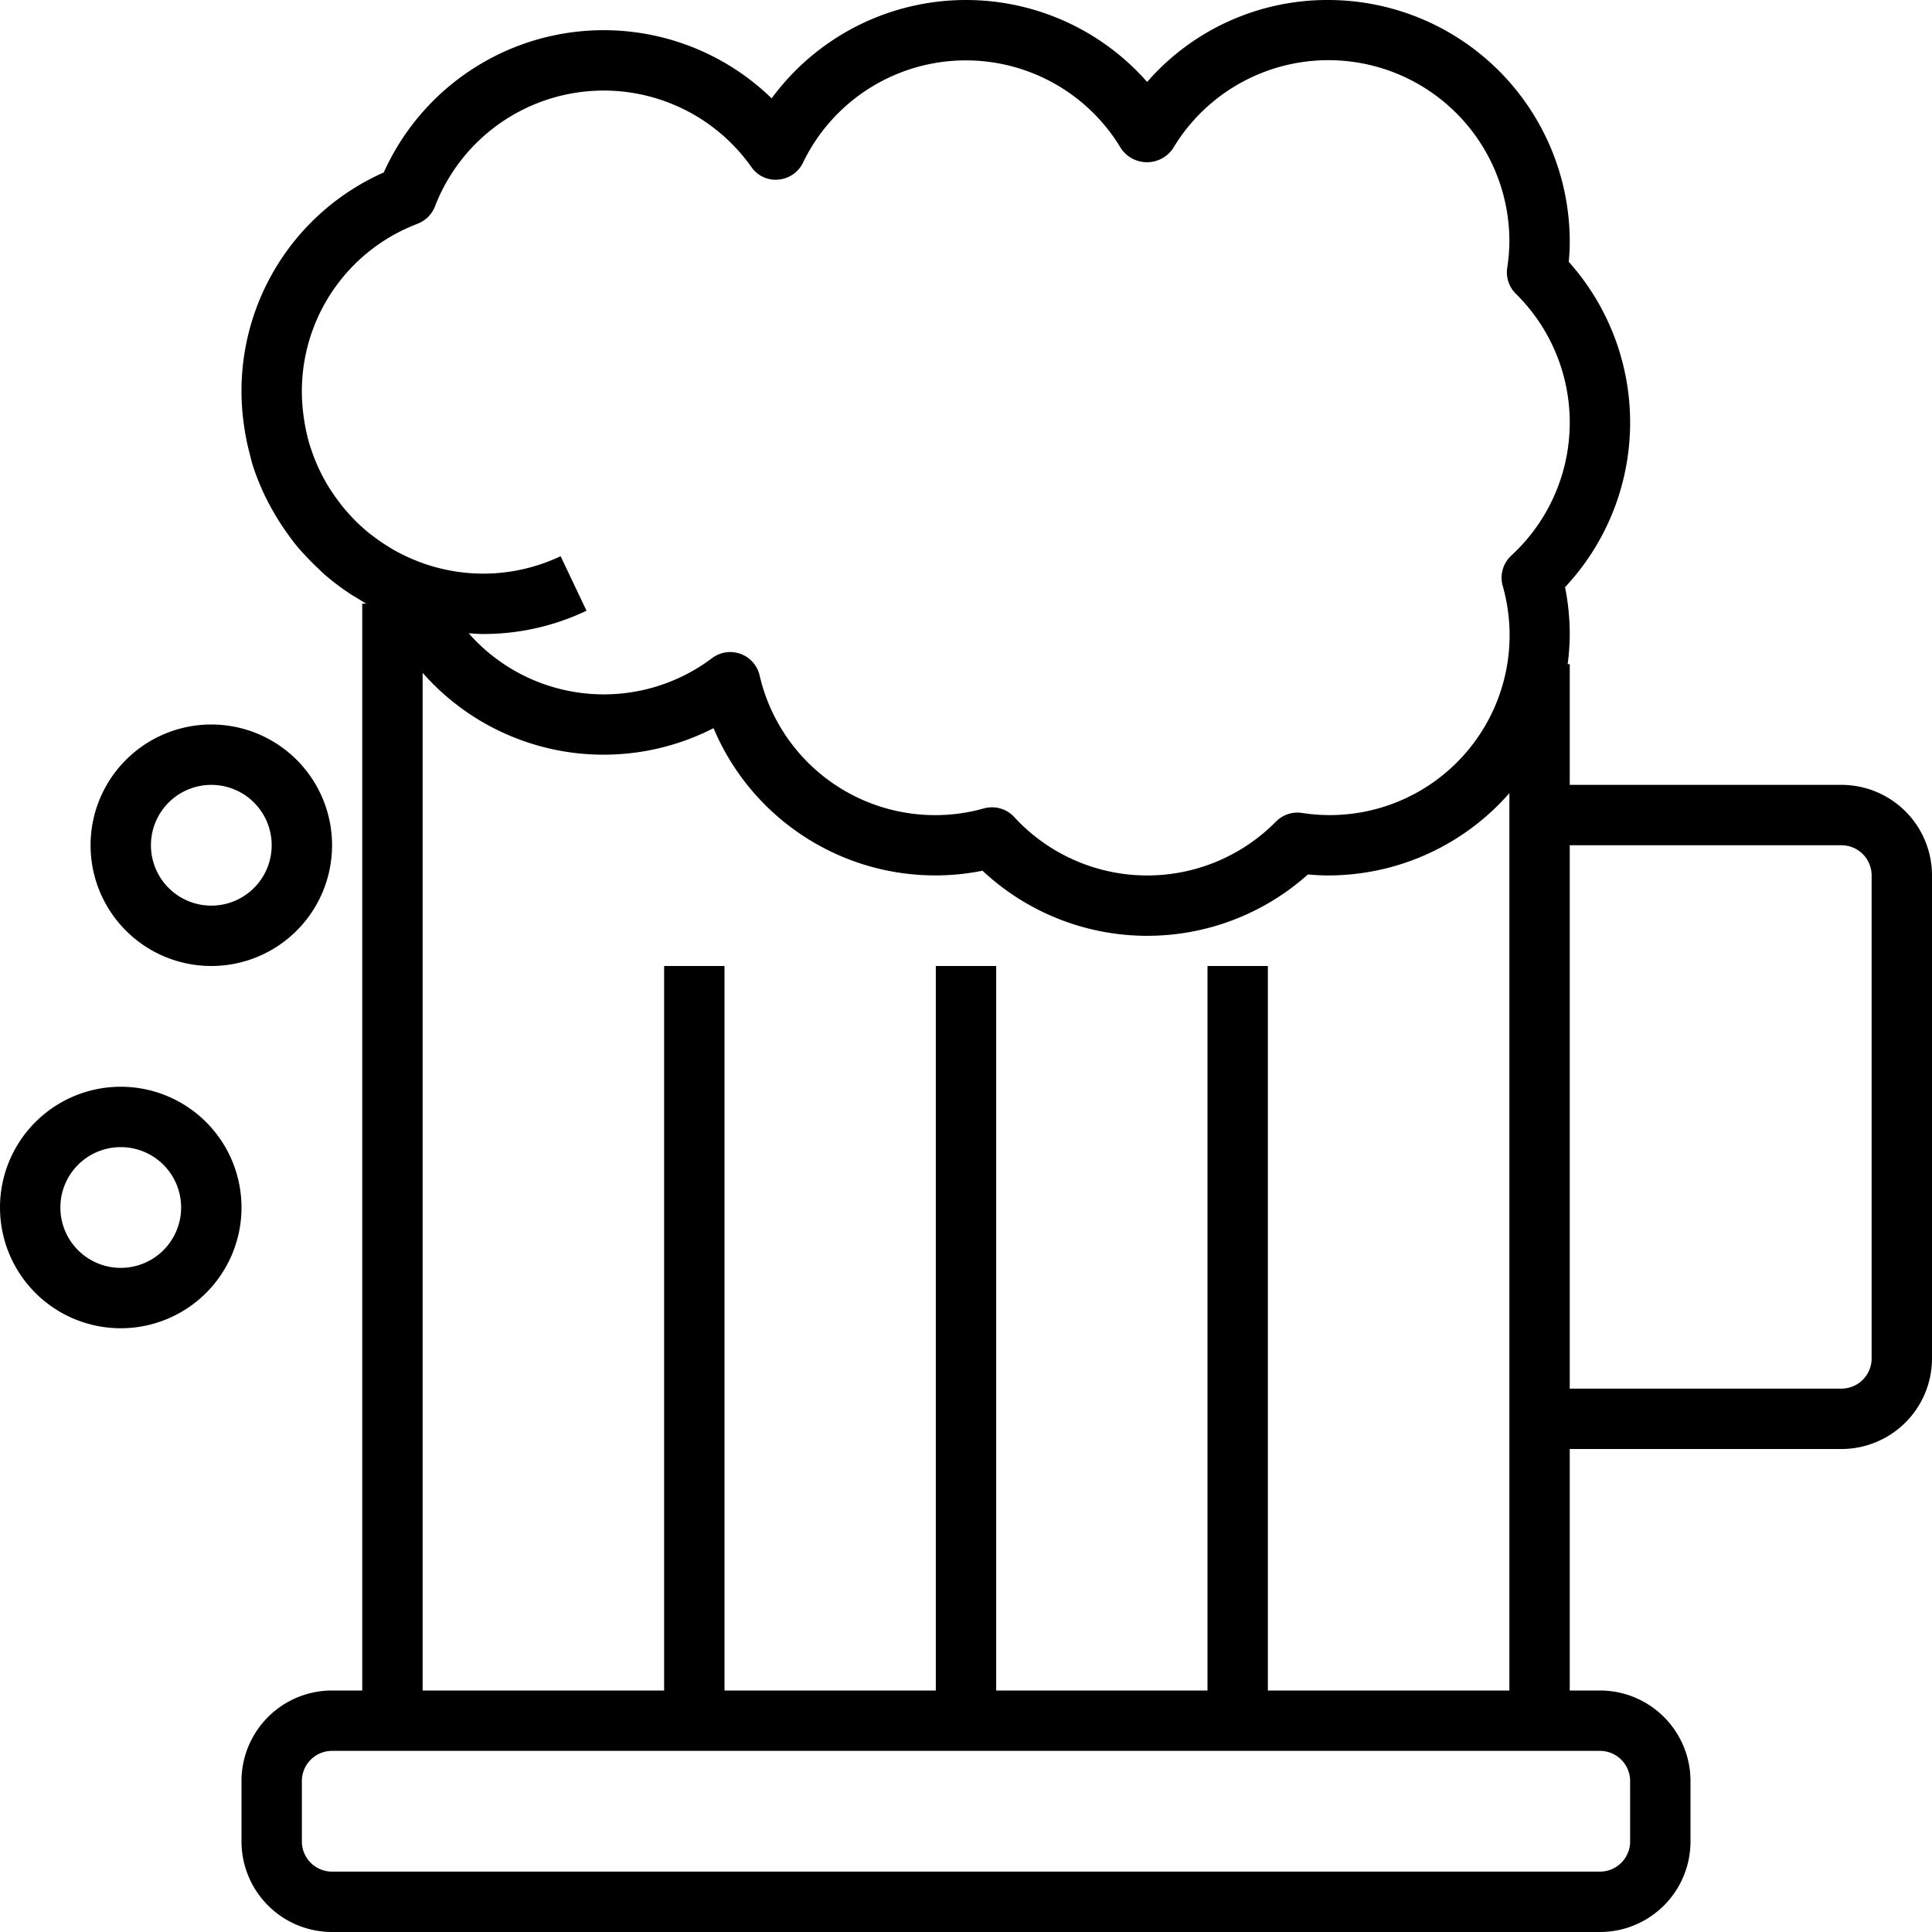 <?xml version="1.0" ?><svg viewBox="0 0 64 64" xmlns="http://www.w3.org/2000/svg"><title/><g data-name="Layer 37" id="Layer_37"><path d="M61,26H52V22h-.069A8.047,8.047,0,0,0,52,21a7.939,7.939,0,0,0-.156-1.548,7.983,7.983,0,0,0,.123-10.779C51.989,8.437,52,8.216,52,8a8.009,8.009,0,0,0-8-8,7.919,7.919,0,0,0-6,2.715,7.989,7.989,0,0,0-12.438.543A7.986,7.986,0,0,0,12.713,5.713a7.915,7.915,0,0,0-4.639,8.319c.014.105.031.209.048.313q.063.37.161.73c.026.1.046.2.076.295a7.929,7.929,0,0,0,.308.817c.065.152.139.3.214.445s.14.263.216.391a7.66,7.66,0,0,0,.427.655c.1.144.208.289.321.425s.226.254.344.379.238.243.363.36c.1.1.2.194.313.285a8.261,8.261,0,0,0,.761.563c.055.036.113.068.169.1.113.07.224.143.341.207H12V56H11a3,3,0,0,0-3,3v2a3,3,0,0,0,3,3H53a3,3,0,0,0,3-3V59a3,3,0,0,0-3-3H52V48h9a3,3,0,0,0,3-3V29A3,3,0,0,0,61,26ZM13.838,7.409a1,1,0,0,0,.571-.571A5.99,5.99,0,0,1,24.89,5.532a.973.973,0,0,0,.9.417A1,1,0,0,0,26.6,5.39a5.988,5.988,0,0,1,10.539-.467,1.04,1.04,0,0,0,1.714,0A5.995,5.995,0,0,1,50,8a6.067,6.067,0,0,1-.072.876,1,1,0,0,0,.286.855,5.985,5.985,0,0,1-.151,8.673,1,1,0,0,0-.285,1,5.959,5.959,0,0,1-6.654,7.525,1,1,0,0,0-.855.286,5.985,5.985,0,0,1-8.673-.151,1,1,0,0,0-1-.285,5.967,5.967,0,0,1-7.433-4.408A1,1,0,0,0,23.59,21.8a5.959,5.959,0,0,1-8.064-.822c.158.009.314.024.474.024a7.925,7.925,0,0,0,3.429-.771l-.858-1.806a5.973,5.973,0,0,1-4.736.167,6.2,6.2,0,0,1-.809-.386l-.066-.04a6.134,6.134,0,0,1-.612-.414c-.043-.034-.089-.064-.132-.1a6.01,6.01,0,0,1-.518-.477c-.076-.079-.148-.16-.22-.243-.1-.111-.189-.227-.277-.345s-.184-.254-.269-.388-.174-.283-.25-.431c-.052-.1-.1-.2-.146-.3q-.115-.255-.207-.522c-.027-.078-.054-.156-.078-.236a6.034,6.034,0,0,1-.156-.676c-.013-.074-.024-.148-.034-.223a5.931,5.931,0,0,1,3.777-6.4ZM54,59v2a1,1,0,0,1-1,1H11a1,1,0,0,1-1-1V59a1,1,0,0,1,1-1H53A1,1,0,0,1,54,59ZM42,56V32H40V56H33V32H31V56H24V32H22V56H14V22.288a7.983,7.983,0,0,0,9.637,1.833,7.97,7.97,0,0,0,8.911,4.723,7.983,7.983,0,0,0,10.779.123c.236.022.457.033.673.033a7.976,7.976,0,0,0,6-2.726V56ZM62,45a1,1,0,0,1-1,1H52V28h9a1,1,0,0,1,1,1Z"/><path d="M7,32a4,4,0,1,0-4-4A4,4,0,0,0,7,32Zm0-6a2,2,0,1,1-2,2A2,2,0,0,1,7,26Z"/><path d="M4,36a4,4,0,1,0,4,4A4,4,0,0,0,4,36Zm0,6a2,2,0,1,1,2-2A2,2,0,0,1,4,42Z"/></g></svg>